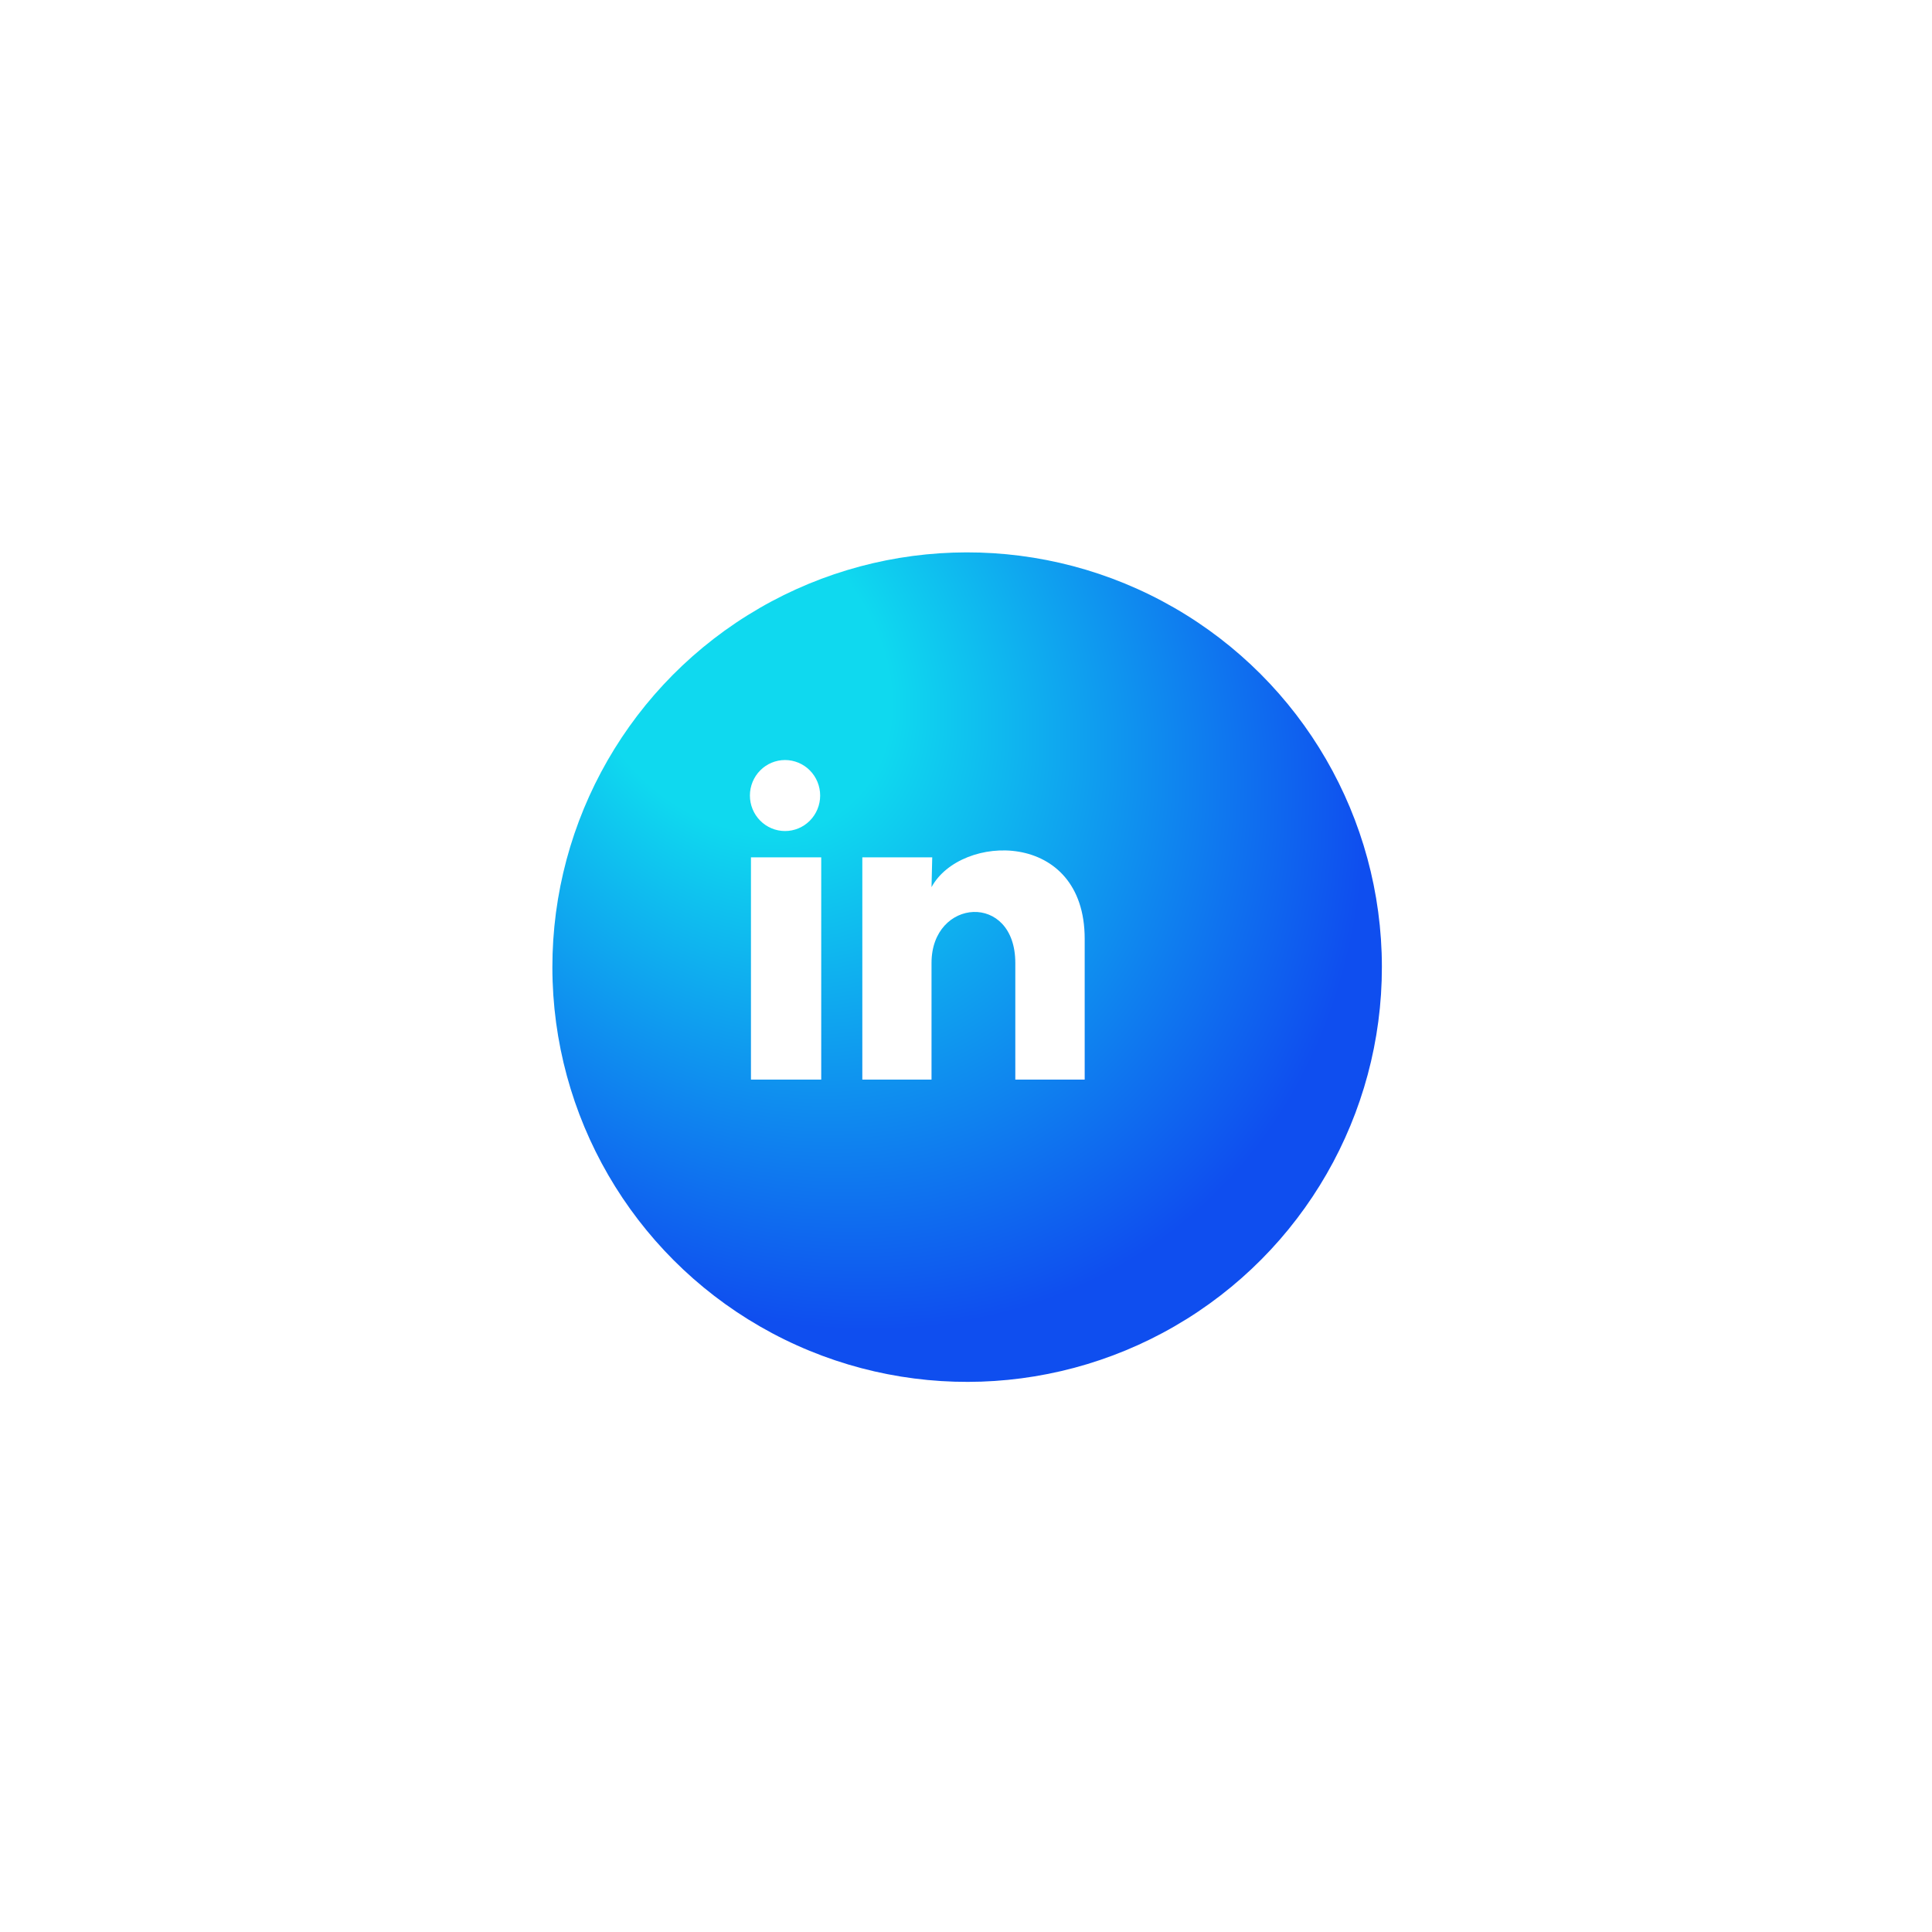 <svg width="157" height="157" viewBox="0 0 157 157" fill="none" xmlns="http://www.w3.org/2000/svg">
<g filter="url(#filter0_d_2731_81973)">
<circle cx="74.592" cy="74.592" r="33.704" transform="rotate(-61.959 74.592 74.592)" fill="url(#paint0_radial_2731_81973)"/>
</g>
<g style="mix-blend-mode:screen">
<path d="M66.649 64.649C66.649 65.414 66.347 66.148 65.812 66.689C65.276 67.23 64.55 67.533 63.793 67.533C63.036 67.532 62.31 67.228 61.775 66.687C61.239 66.145 60.939 65.411 60.94 64.646C60.94 63.881 61.241 63.147 61.777 62.606C62.312 62.065 63.038 61.762 63.796 61.762C64.553 61.763 65.279 62.067 65.814 62.608C66.349 63.15 66.649 63.884 66.649 64.649ZM66.735 69.669H61.025V87.731H66.735V69.669ZM75.756 69.669H70.075V87.731H75.698V78.253C75.698 72.973 82.507 72.483 82.507 78.253V87.731H88.145V76.291C88.145 67.39 78.068 67.722 75.698 72.093L75.756 69.669Z" fill="white"/>
</g>
<defs>
<filter id="filter0_d_2731_81973" x="0.881" y="0.881" width="155.422" height="155.422" filterUnits="userSpaceOnUse" color-interpolation-filters="sRGB">
<feFlood flood-opacity="0" result="BackgroundImageFix"/>
<feColorMatrix in="SourceAlpha" type="matrix" values="0 0 0 0 0 0 0 0 0 0 0 0 0 0 0 0 0 0 127 0" result="hardAlpha"/>
<feOffset dx="4" dy="4"/>
<feGaussianBlur stdDeviation="22"/>
<feComposite in2="hardAlpha" operator="out"/>
<feColorMatrix type="matrix" values="0 0 0 0 0.412 0 0 0 0 0.251 0 0 0 0 0.949 0 0 0 0.45 0"/>
<feBlend mode="normal" in2="BackgroundImageFix" result="effect1_dropShadow_2731_81973"/>
<feBlend mode="normal" in="SourceGraphic" in2="effect1_dropShadow_2731_81973" result="shape"/>
</filter>
<radialGradient id="paint0_radial_2731_81973" cx="0" cy="0" r="1" gradientUnits="userSpaceOnUse" gradientTransform="translate(86.915 46.434) rotate(111.414) scale(69 55.178)">
<stop offset="0.209" stop-color="#0FD9EF"/>
<stop offset="0.84" stop-color="#0F4EEF"/>
</radialGradient>
</defs>
</svg>

